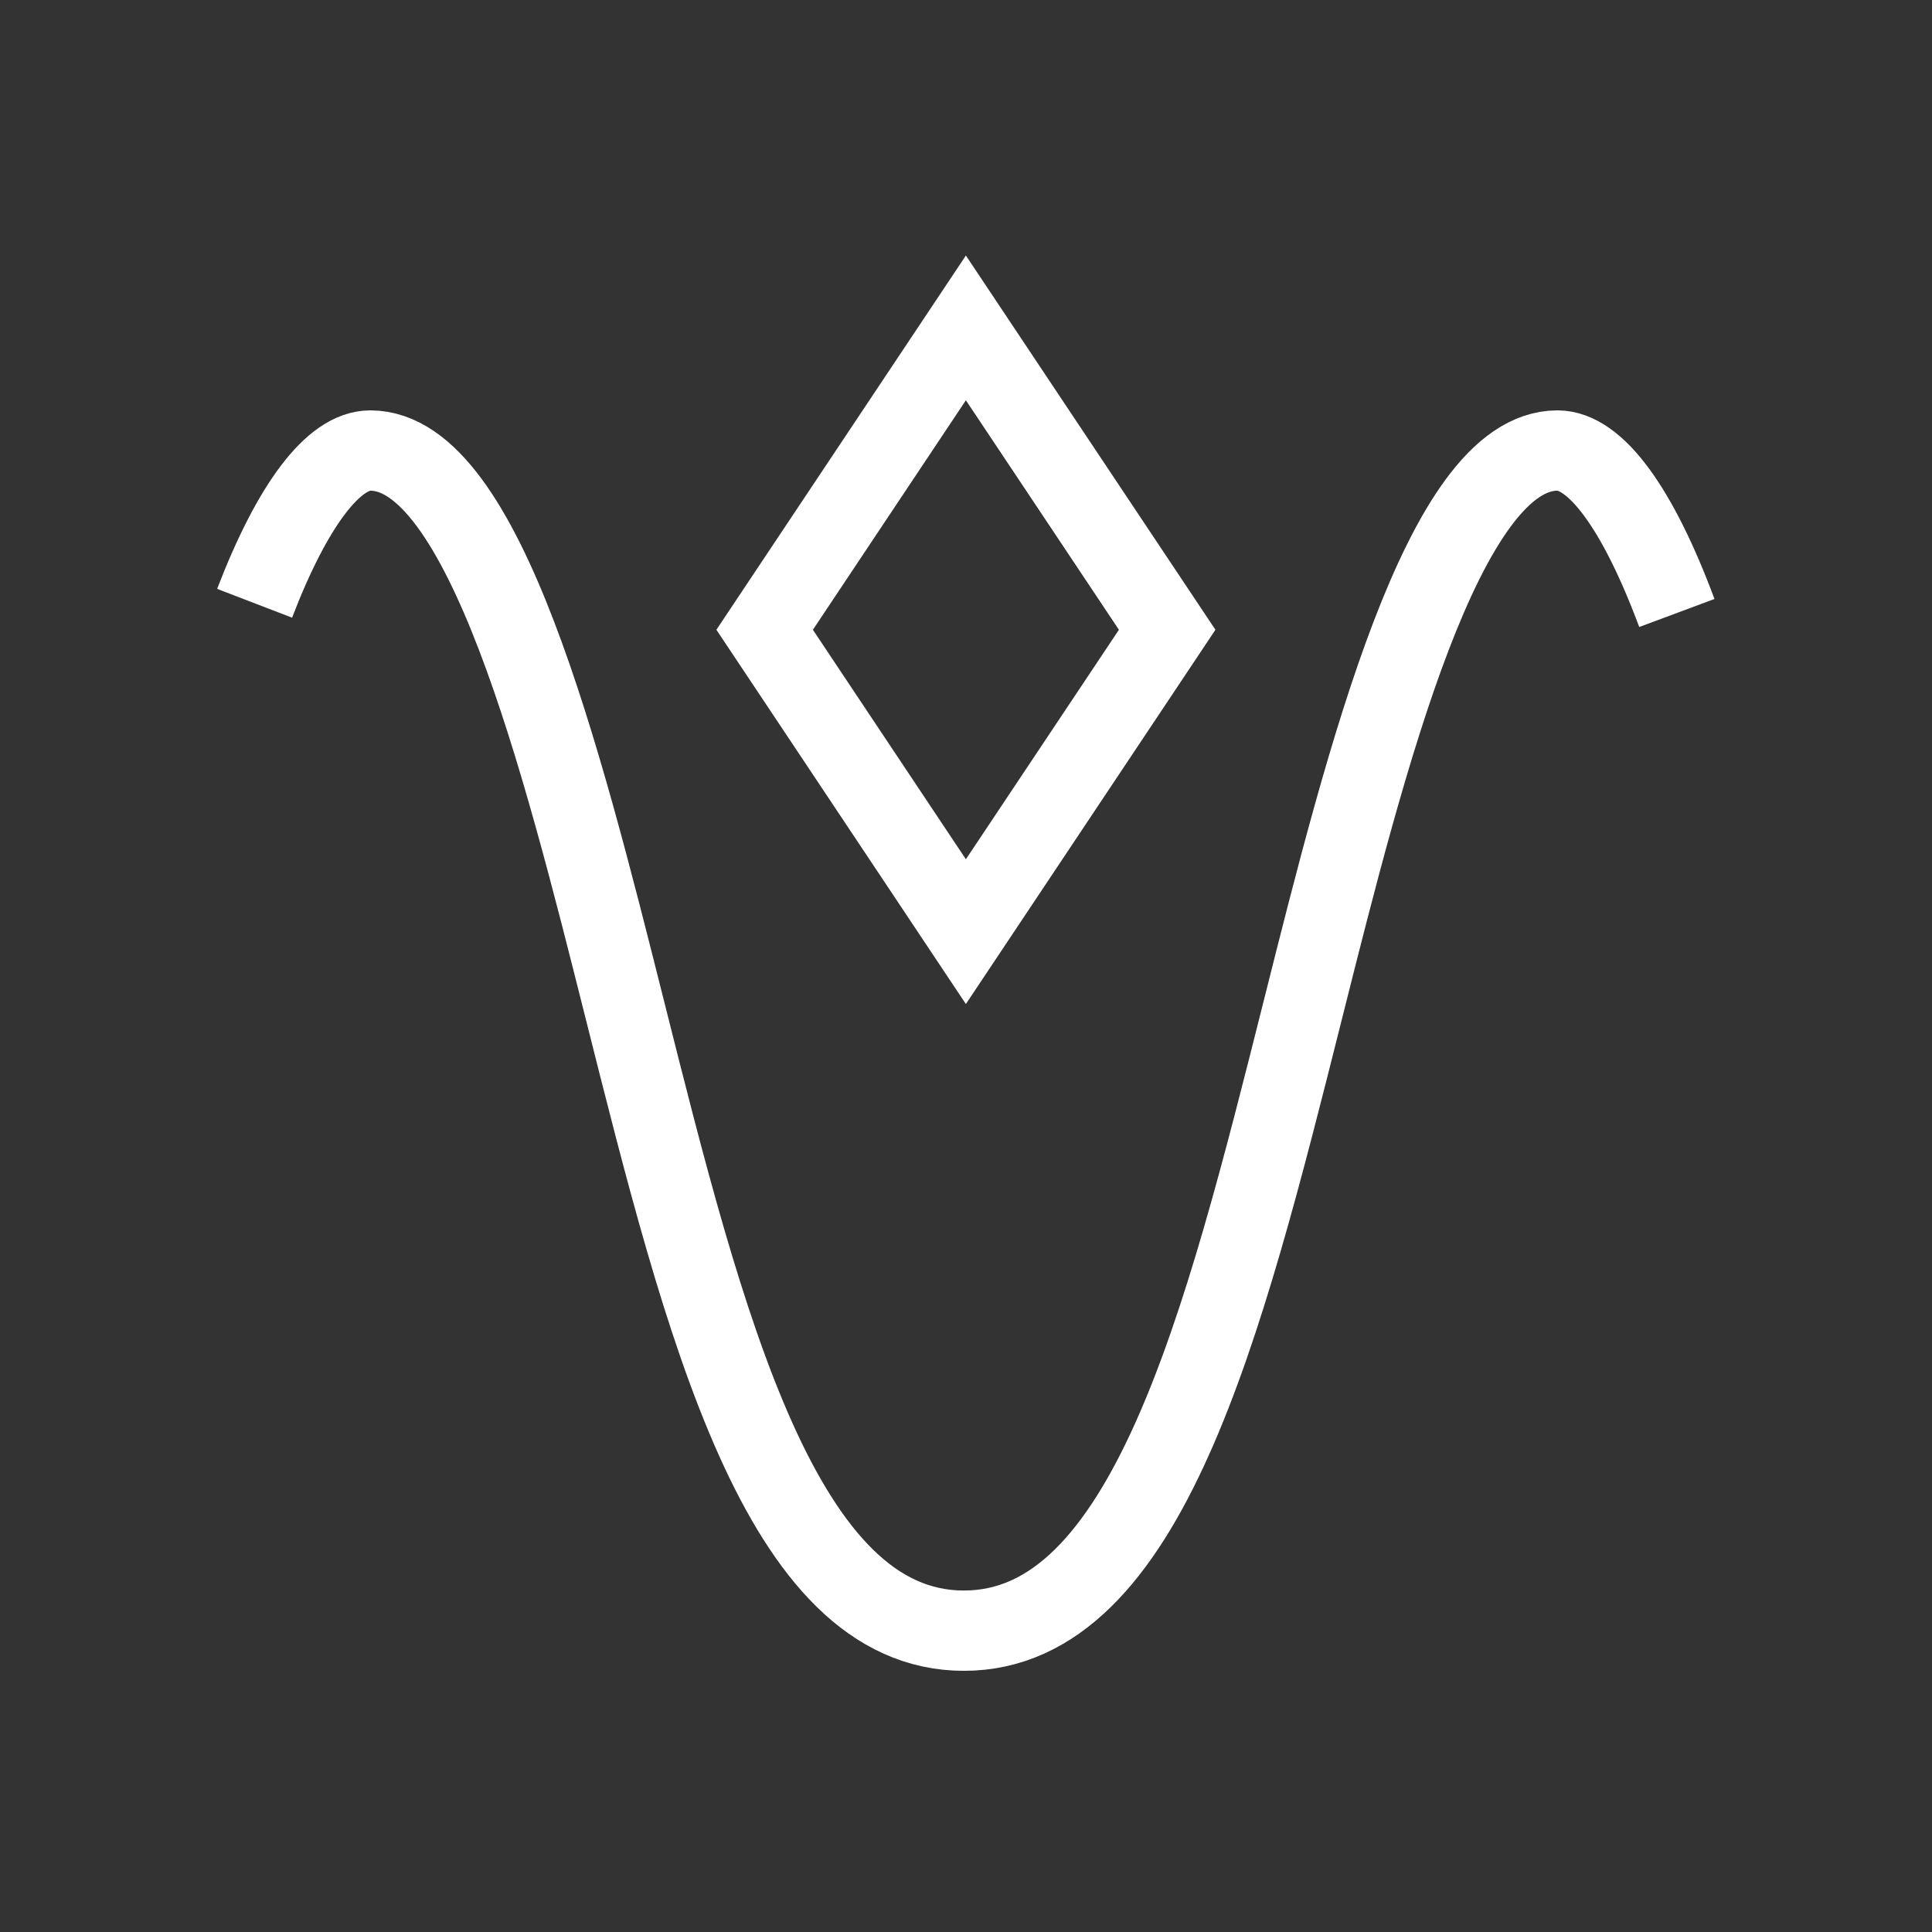 ﻿<?xml version="1.0" encoding="utf-8"?>
<!DOCTYPE svg PUBLIC "-//W3C//DTD SVG 1.1//EN" "http://www.w3.org/Graphics/SVG/1.1/DTD/svg11.dtd">
<svg xmlns="http://www.w3.org/2000/svg" xmlns:xlink="http://www.w3.org/1999/xlink" version="1.1" baseProfile="full" width="32" height="32" viewBox="0 0 32.00 32.00" enable-background="new 0 0 32.00 32.00" xml:space="preserve">
	<rect x="0" y="0" width="32.00" height="32.00" fill="#333333" stroke="none"/>
	<path fill="none" stroke-width="1.33" stroke-linejoin="miter" stroke="#FFFFFF" stroke-opacity="1" d="M 27.774,10.153C 27.128,8.418 26.426,7.462 25.796,7.462C 23.909,7.462 22.623,12.574 21.591,16.68C 20.255,21.992 18.993,27.009 15.965,27.009L 15.965,27.009C 12.935,27.009 11.673,21.992 10.338,16.68C 9.305,12.574 8.02,7.462 6.133,7.462C 5.525,7.462 4.844,8.361 4.217,9.992"/>
	<path fill="none" stroke-width="1.33" stroke-linejoin="miter" stroke="#FFFFFF" stroke-opacity="1" d="M 15.998,15.431L 19.332,10.431L 15.998,5.431L 12.665,10.431L 15.998,15.431 Z "/>
</svg>
